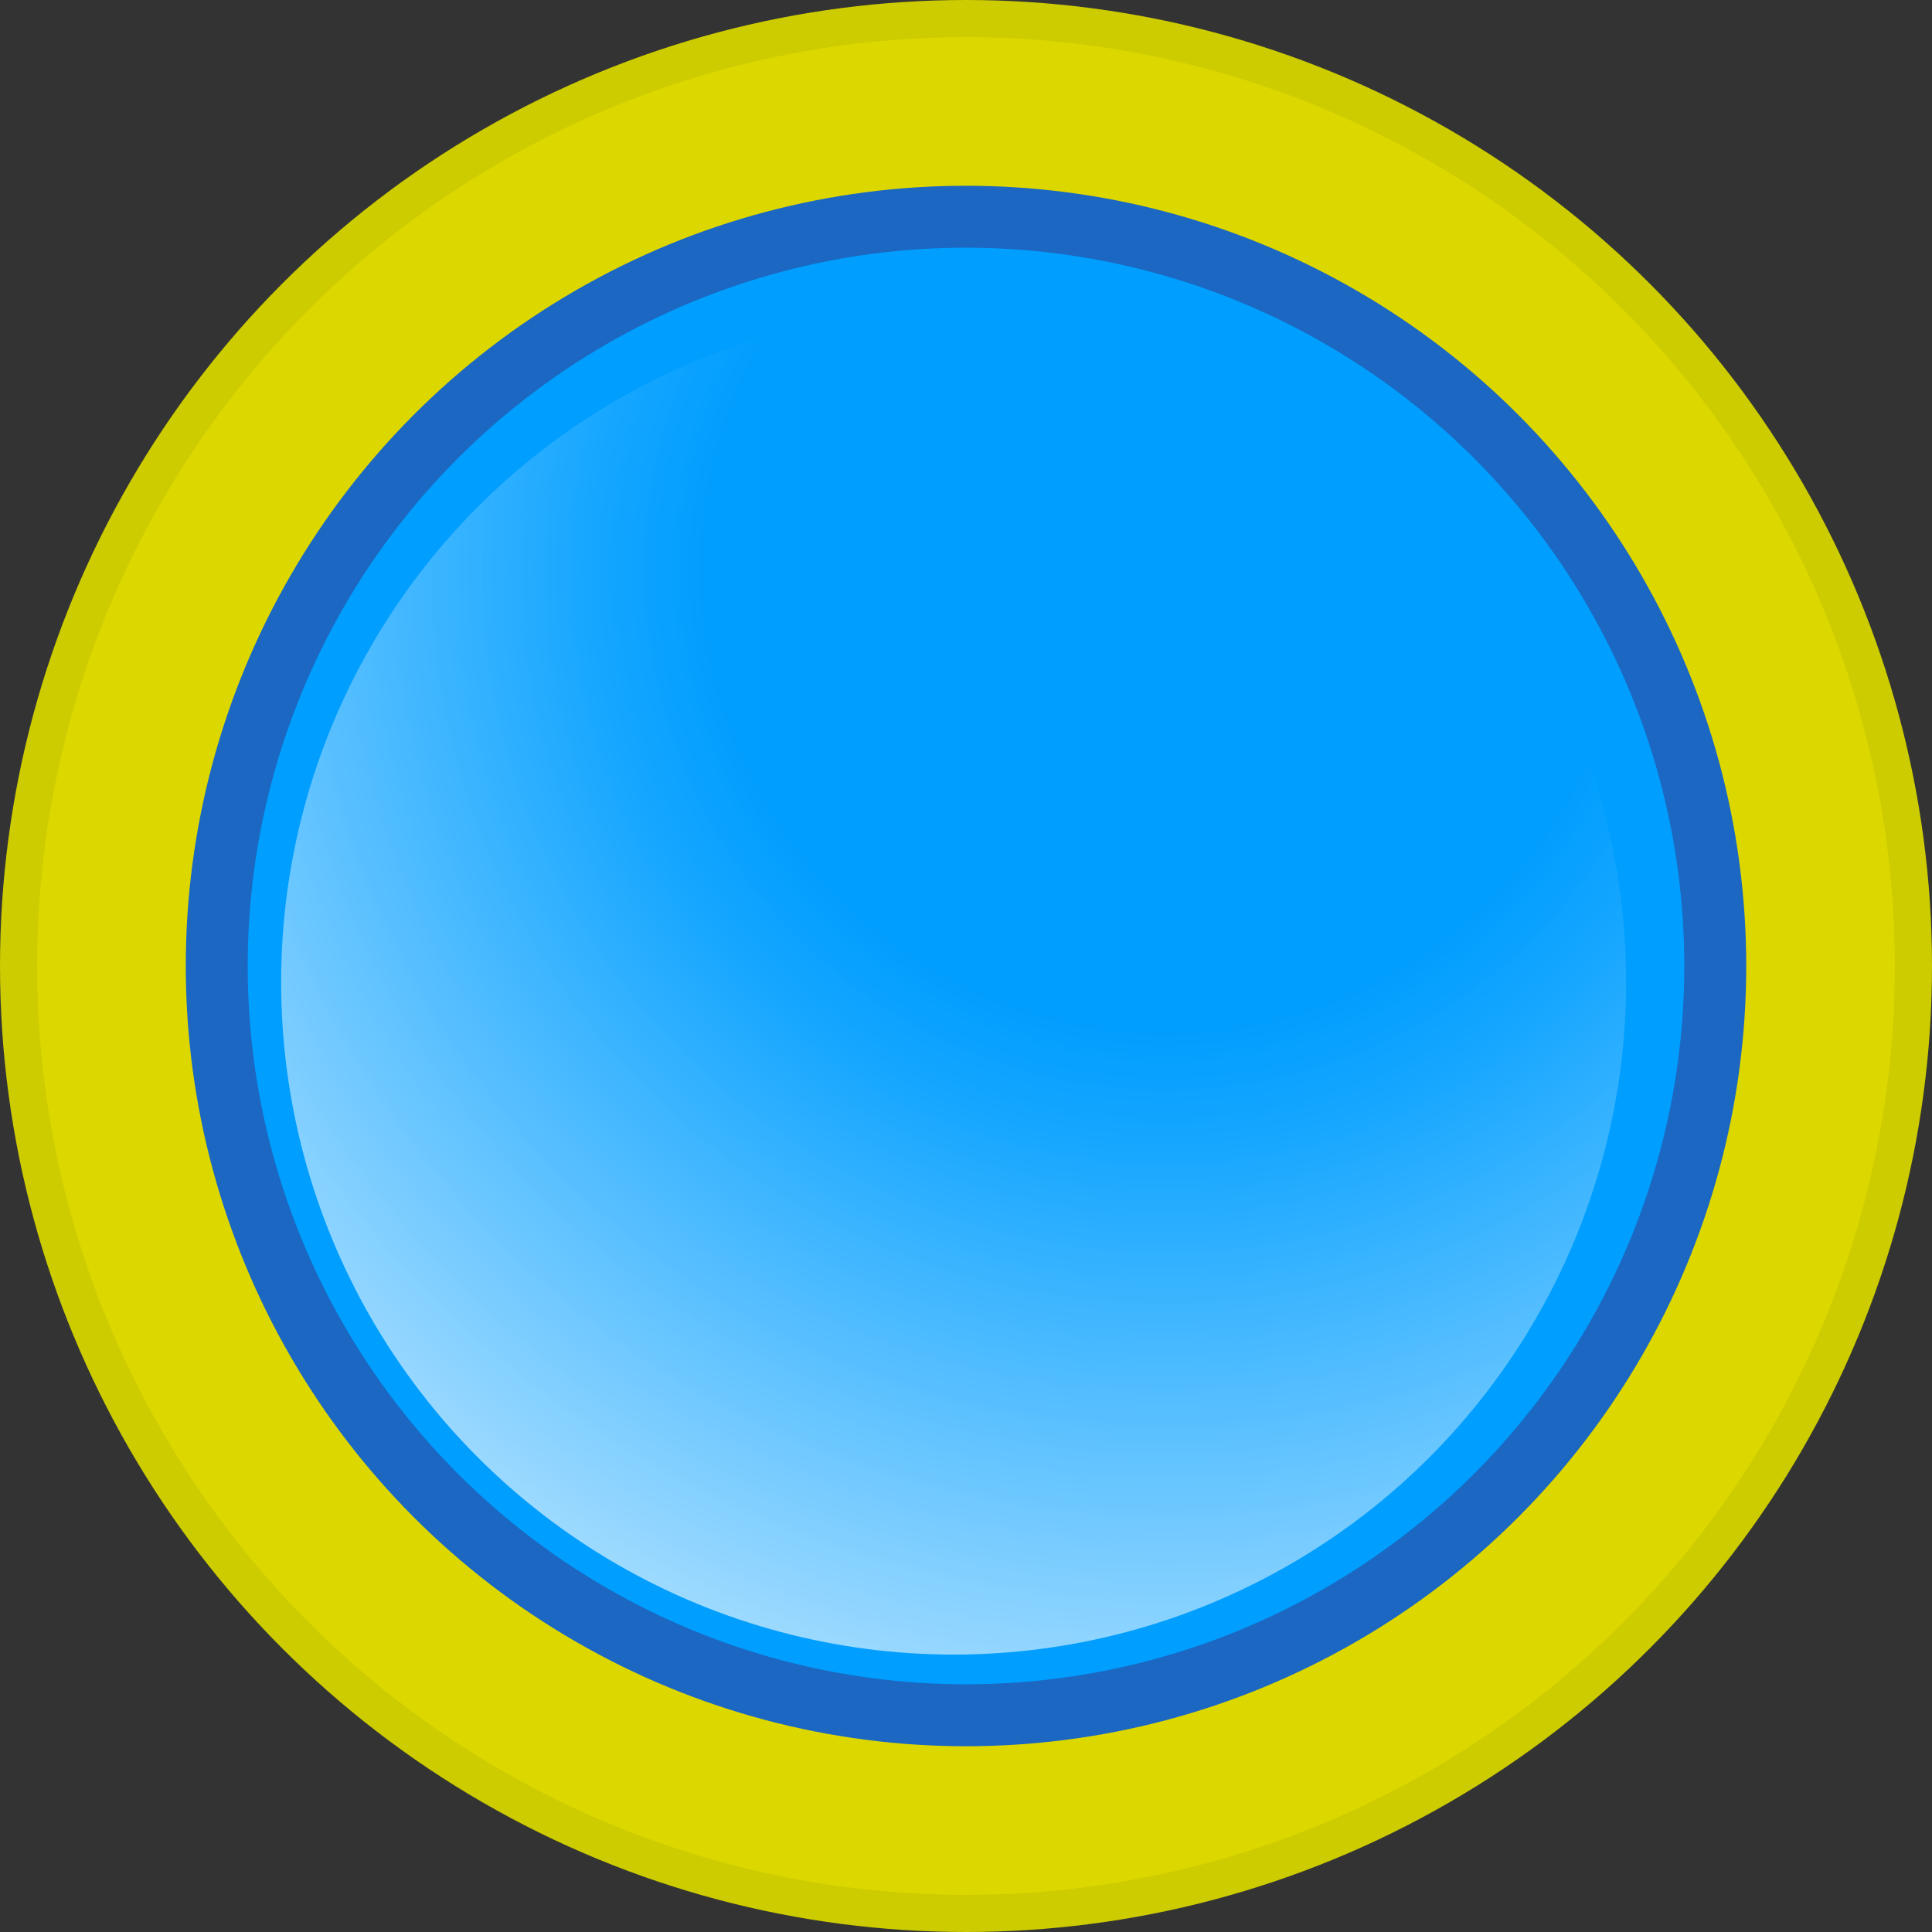 <?xml version="1.0" encoding="utf-8"?>
<!-- Generator: Adobe Illustrator 26.0.3, SVG Export Plug-In . SVG Version: 6.00 Build 0)  -->
<svg version="1.1" id="Layer_1" xmlns="http://www.w3.org/2000/svg" xmlns:xlink="http://www.w3.org/1999/xlink" x="0px" y="0px"
	 viewBox="0 0 156 156" style="enable-background:new 0 0 156 156;" xml:space="preserve">
<rect x="0" y="0" width="156" height="156" fill="#333333" stroke="none"/>
<style type="text/css">
	.st0{fill:#DDD700;stroke:#CCCC00;stroke-width:3;stroke-miterlimit:10;}
	.st1{fill:#009EFF;stroke:#1B67C1;stroke-width:5;stroke-miterlimit:10;}
	.st2{opacity:0.63;}
	.st3{fill:url(#SVGID_1_);}
</style>
<circle class="st0" cx="78" cy="78" r="76.5"/>
<circle class="st1" cx="78" cy="78" r="60.5"/>
<g class="st2">
	
		<radialGradient id="SVGID_1_" cx="94.11" cy="967.95" r="136.93" gradientTransform="matrix(1 0 0 1 0 -922)" gradientUnits="userSpaceOnUse">
		<stop  offset="0.27" style="stop-color:#FFFFFF;stop-opacity:0"/>
		<stop  offset="0.34" style="stop-color:#FFFFFF;stop-opacity:0.14"/>
		<stop  offset="0.48" style="stop-color:#FFFFFF;stop-opacity:0.49"/>
		<stop  offset="0.68" style="stop-color:#FFFFFF"/>
	</radialGradient>
	<circle class="st3" cx="77" cy="79.3" r="54.3"/>
</g>
</svg>
